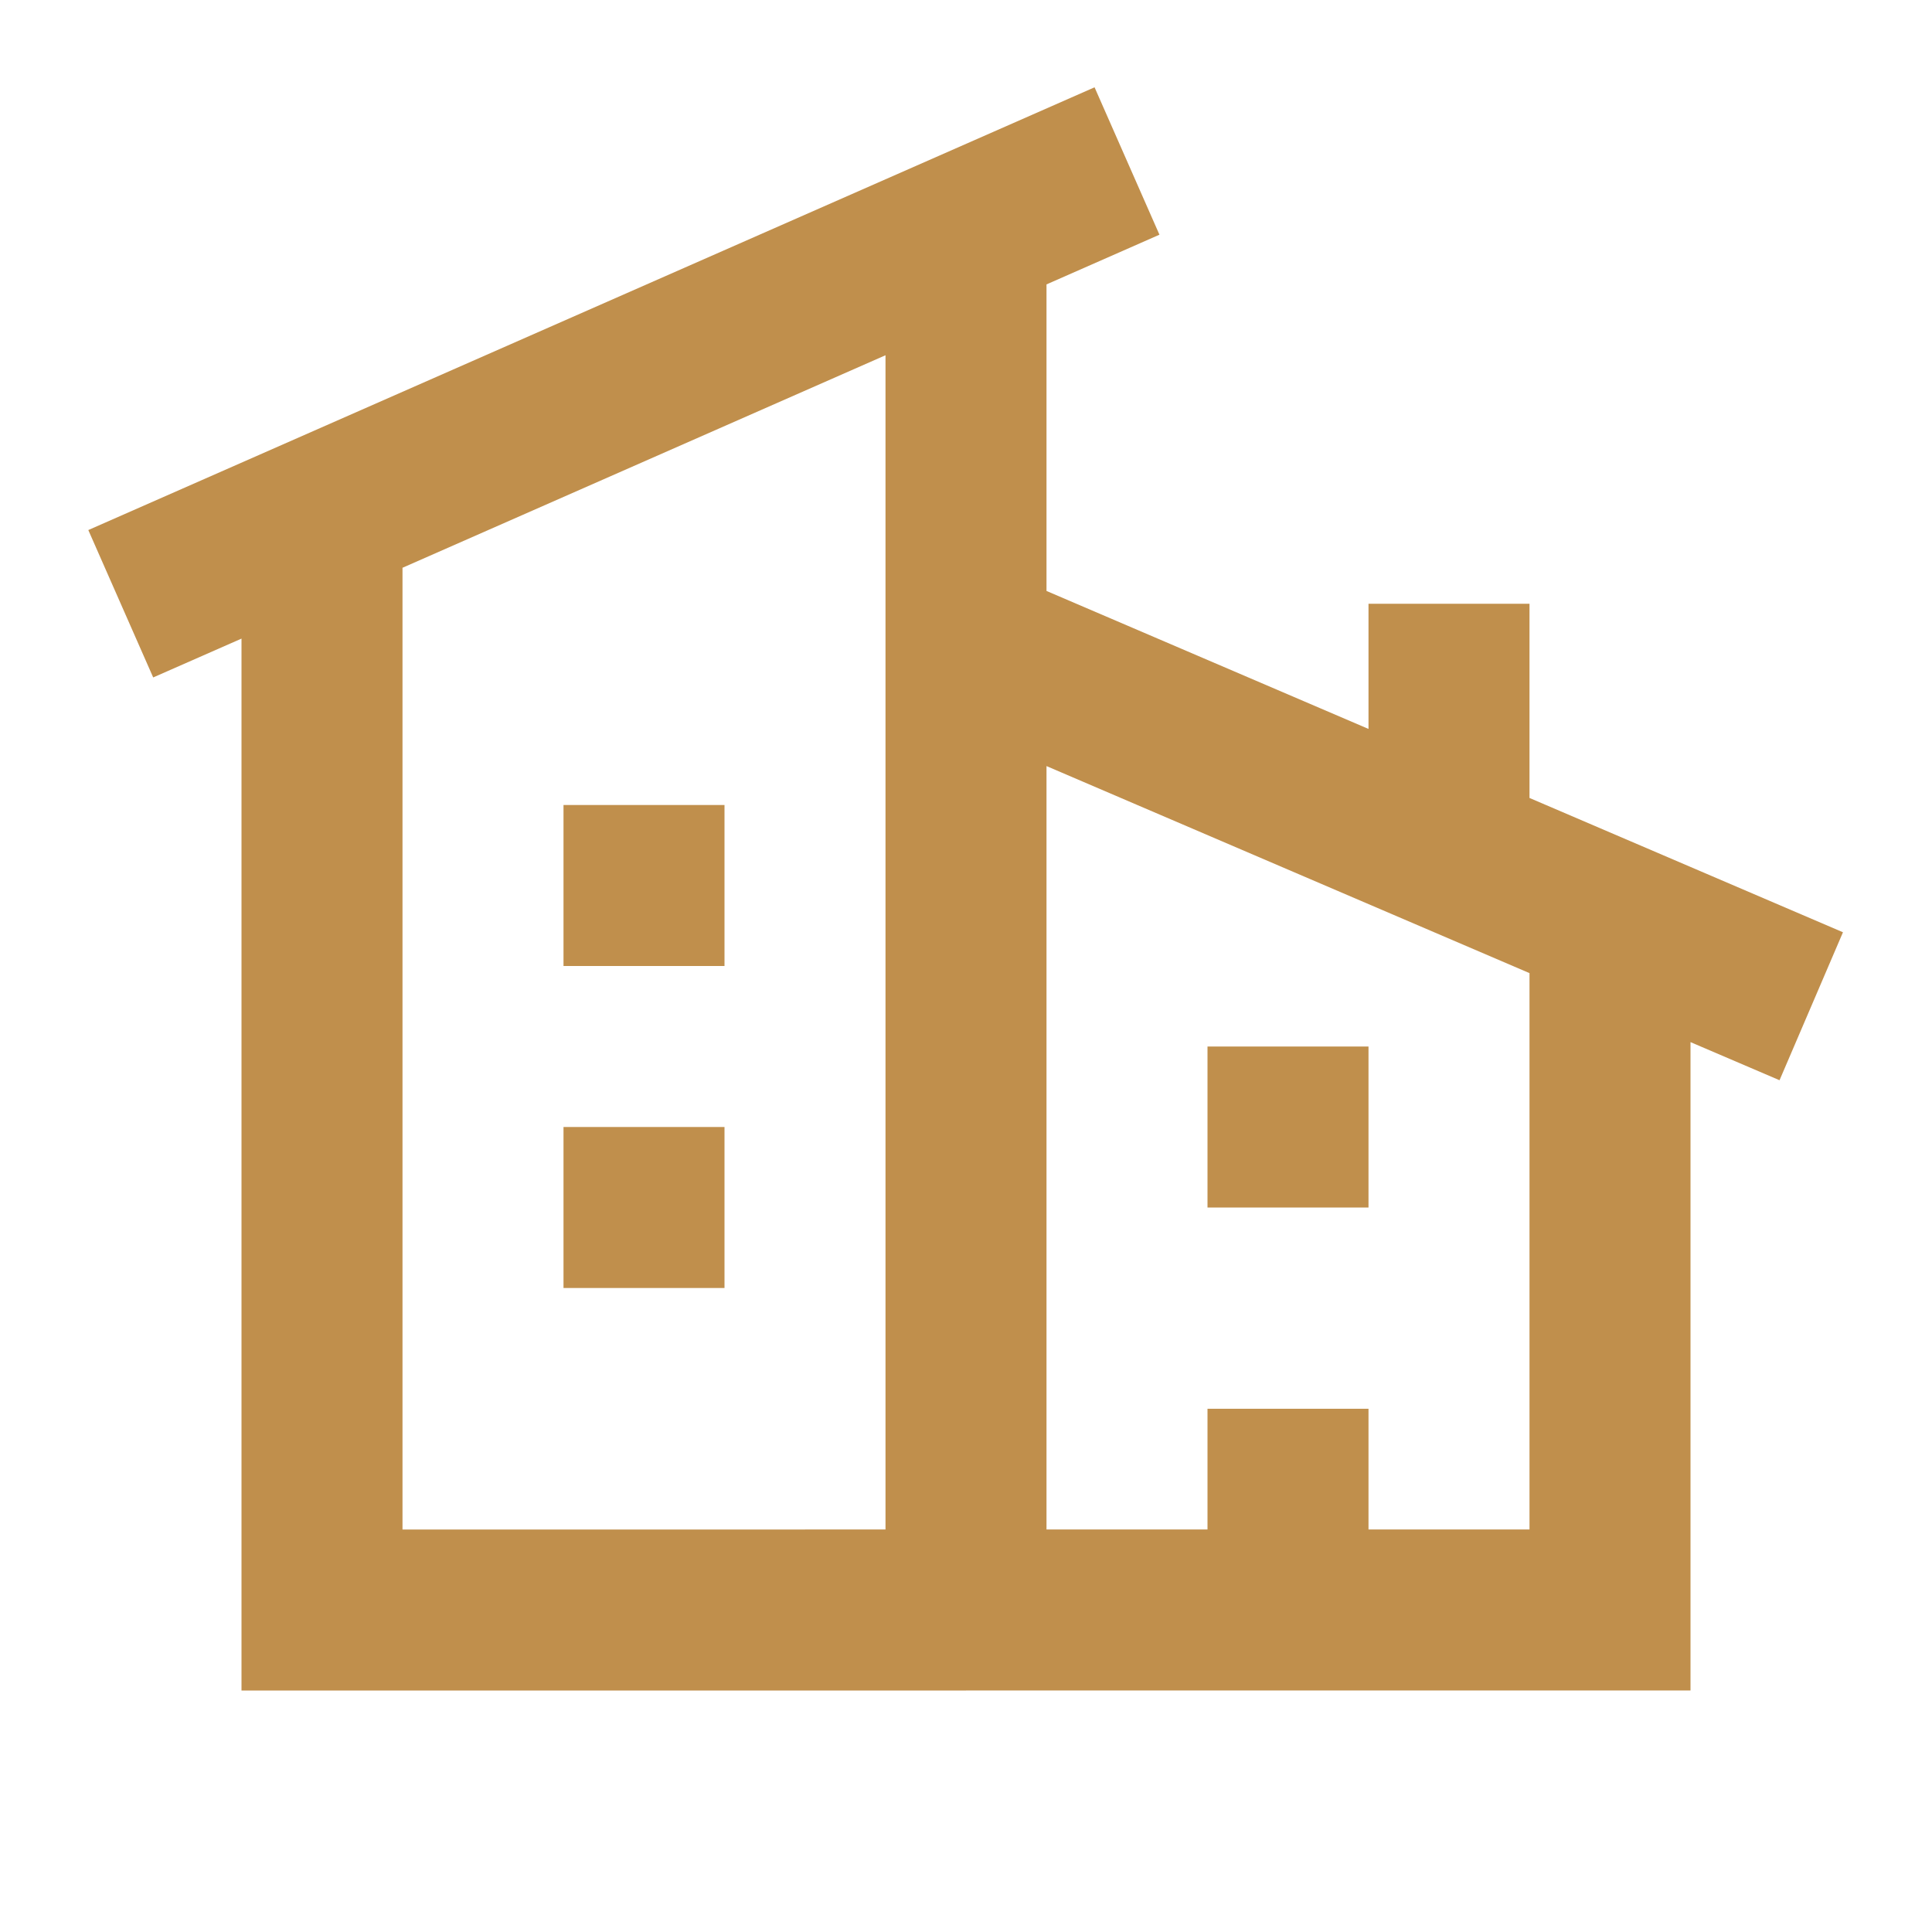 <svg width="48" height="48" viewBox="0 0 48 48" fill="none" xmlns="http://www.w3.org/2000/svg">
<path d="M24.019 41.999L42 41.999V25.891L44.212 26.838L45.788 23.162L38 19.825V15H34V18.11L26 14.682V7.066L28.806 5.831L27.194 2.169L2.194 13.169L3.806 16.831L6 15.866L6 42H24C24.006 42 24.012 41.999 24.019 41.999ZM10 14.106L22 8.826L22 37.999H20V38H10L10 14.106ZM26 19.033L38 24.177V37.999L34 37.999V35H30V37.999H26L26 19.033ZM18 20L14 20L14 24L18 24L18 20ZM34 26H30L30 30H34V26ZM18 28H14V32H18V28Z" fill="#C08F4C"/>
</svg>
